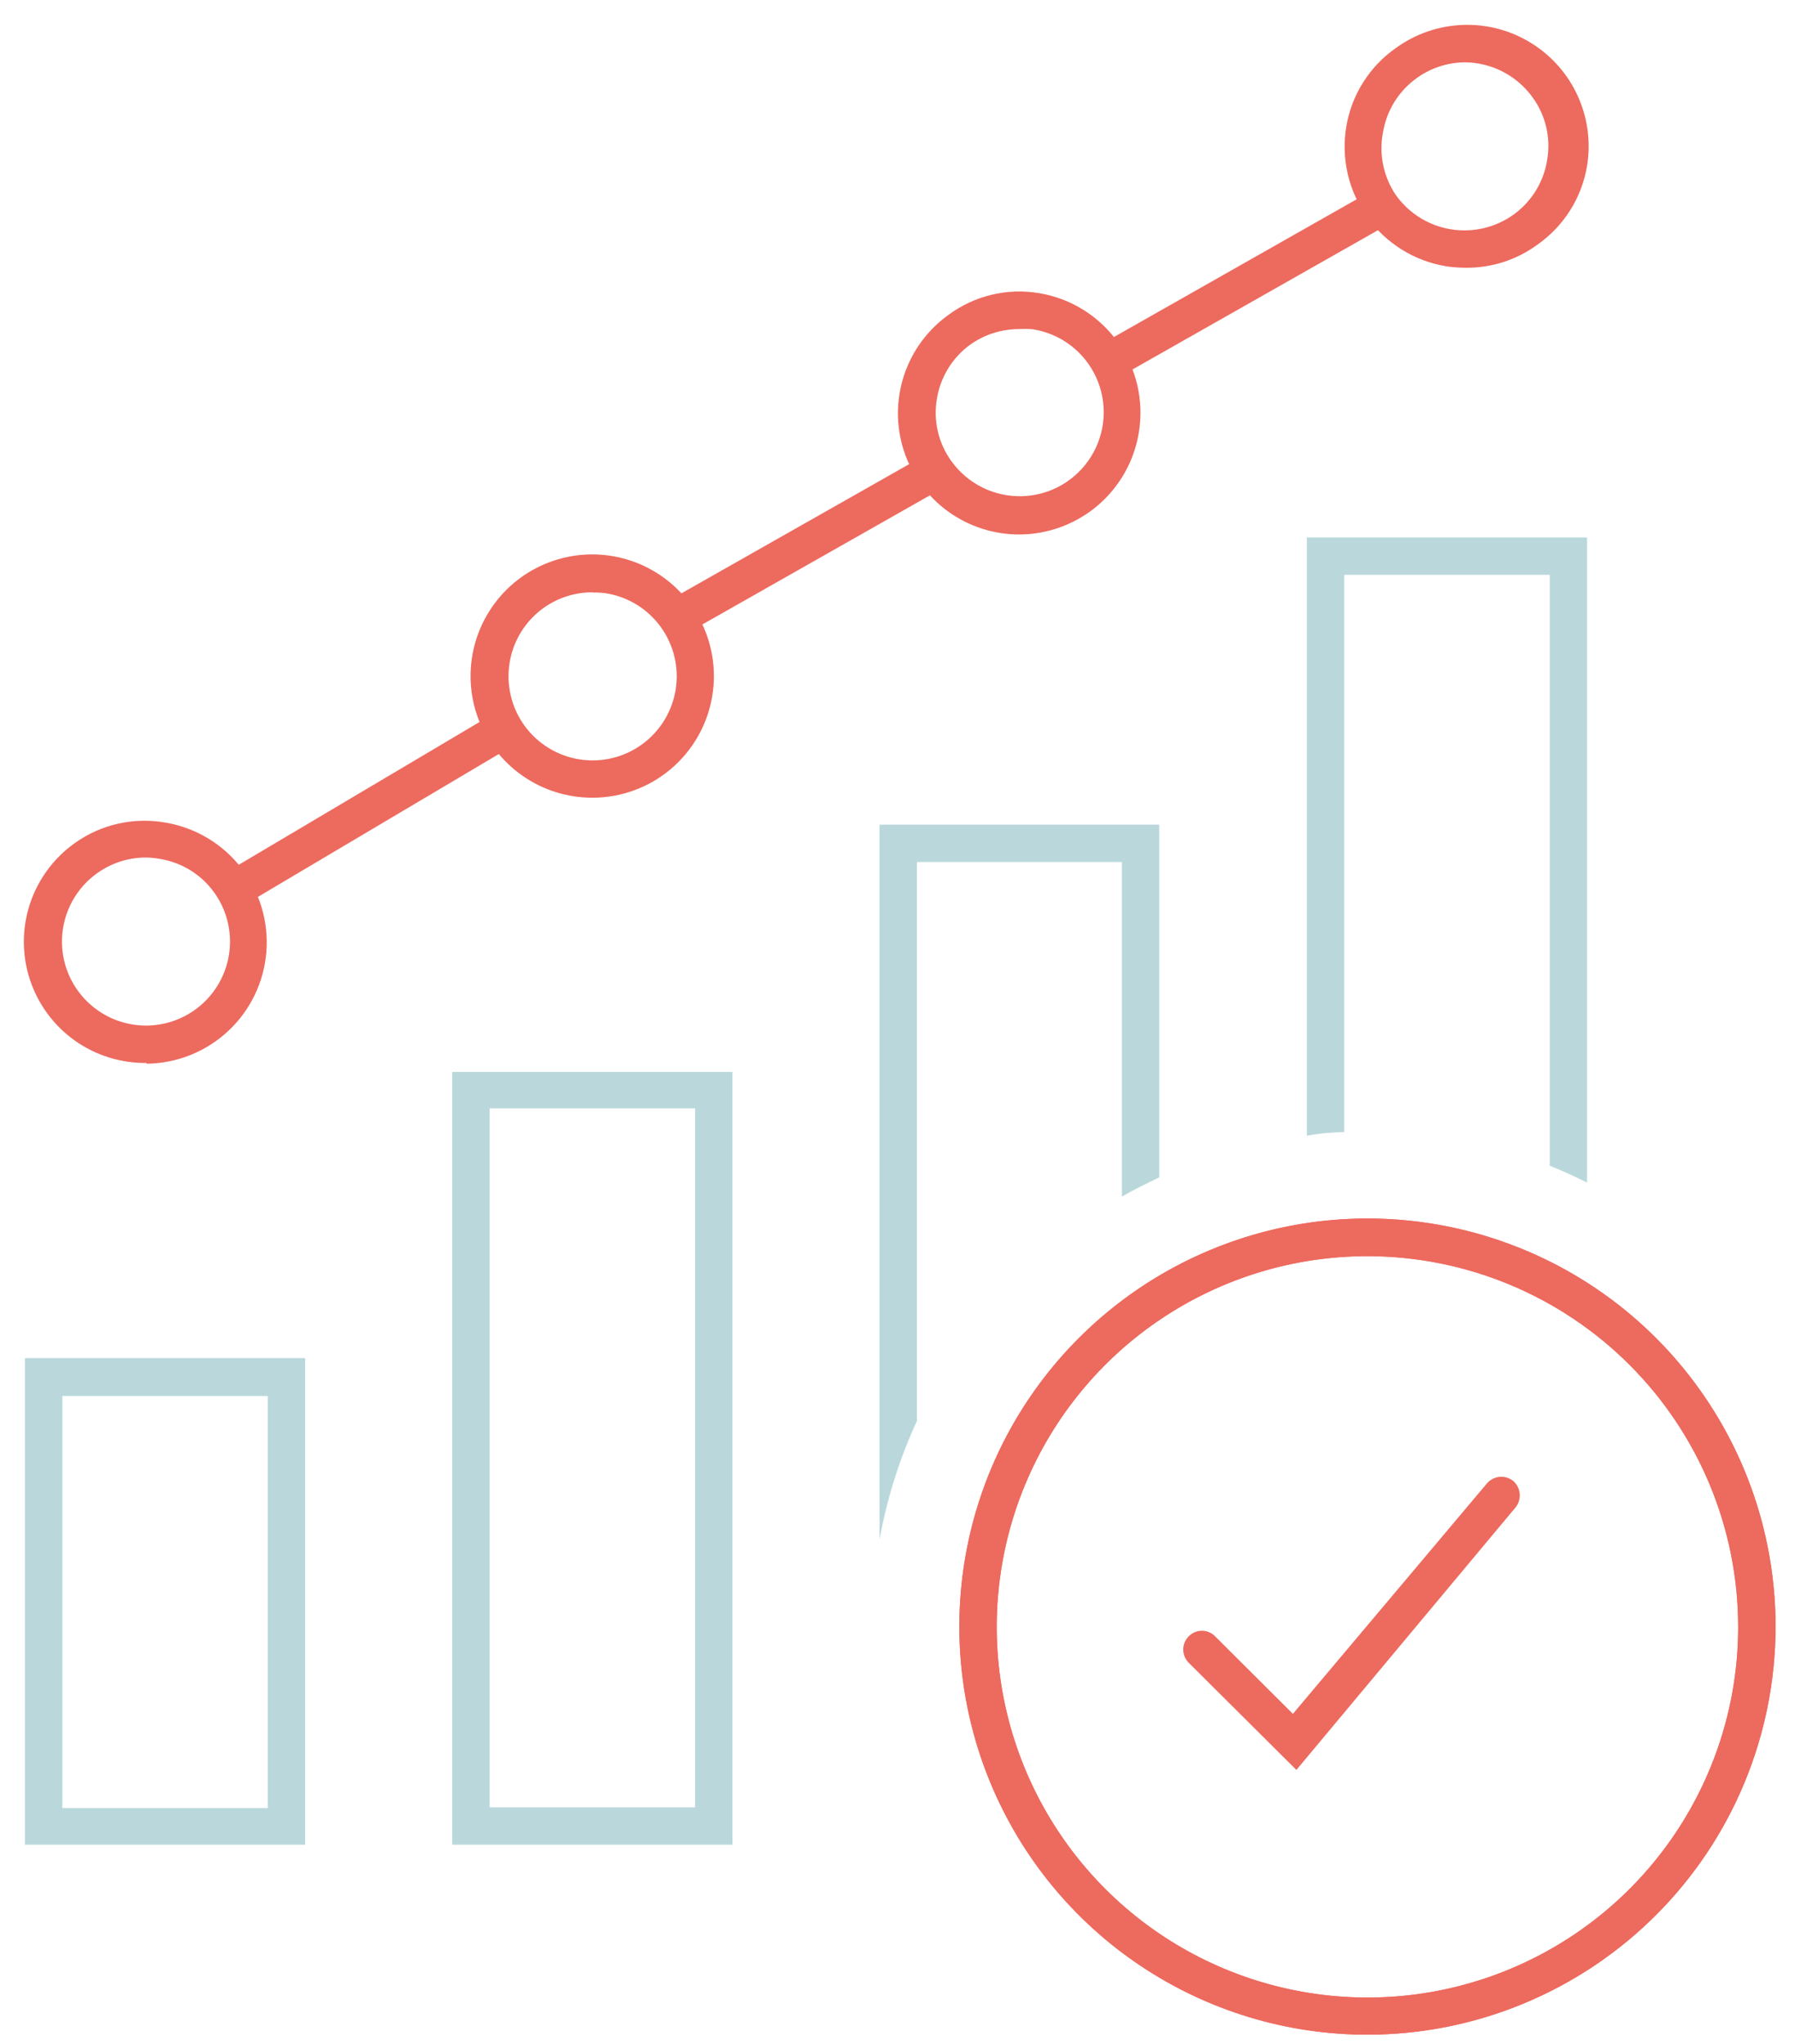 <svg width="72" height="82" viewBox="0 0 72 82" fill="none" xmlns="http://www.w3.org/2000/svg">
<path d="M29.38 74H18.14V43H29.38V74ZM19.64 72.5H27.88V44.46H19.64V72.5Z" fill="#BAD8DB"/>
<path d="M12.24 74H1V54.48H12.24V74ZM2.5 72.53H10.74V56H2.5V72.53Z" fill="#BAD8DB"/>
<path d="M8.558 35.294L19.849 28.598L20.614 29.888L9.323 36.584L8.558 35.294Z" fill="#ED6A5E"/>
<path d="M58.79 10.74C58.526 10.74 58.261 10.72 58 10.68C57.37 10.575 56.767 10.348 56.226 10.011C55.684 9.673 55.214 9.232 54.842 8.713C54.471 8.194 54.205 7.607 54.061 6.985C53.916 6.364 53.896 5.72 54 5.09C54.104 4.455 54.335 3.847 54.679 3.302C55.022 2.757 55.471 2.287 56 1.92C56.781 1.355 57.713 1.035 58.676 1C59.64 0.964 60.592 1.216 61.412 1.723C62.233 2.229 62.884 2.968 63.284 3.845C63.684 4.722 63.815 5.698 63.66 6.65C63.555 7.285 63.324 7.893 62.981 8.437C62.637 8.982 62.188 9.452 61.66 9.82C60.828 10.429 59.821 10.752 58.79 10.74ZM58.79 2.5C57.99 2.499 57.217 2.784 56.608 3.303C56 3.821 55.596 4.54 55.47 5.33C55.389 5.763 55.394 6.207 55.485 6.638C55.576 7.068 55.751 7.477 56 7.84C56.523 8.565 57.313 9.054 58.196 9.198C59.079 9.342 59.983 9.131 60.71 8.61C61.07 8.351 61.374 8.023 61.606 7.646C61.838 7.268 61.992 6.848 62.06 6.41C62.135 5.973 62.122 5.526 62.02 5.095C61.919 4.664 61.732 4.257 61.47 3.9C61.161 3.472 60.755 3.122 60.286 2.879C59.818 2.636 59.298 2.506 58.77 2.5H58.79Z" fill="#ED6A5E"/>
<path d="M40.91 21.44C39.877 21.447 38.868 21.124 38.031 20.519C37.194 19.914 36.571 19.057 36.253 18.074C35.935 17.091 35.939 16.032 36.264 15.051C36.589 14.07 37.218 13.219 38.06 12.62C38.575 12.241 39.161 11.97 39.783 11.822C40.405 11.675 41.05 11.653 41.68 11.76C42.31 11.864 42.913 12.091 43.455 12.429C43.997 12.766 44.467 13.207 44.838 13.726C45.21 14.245 45.475 14.832 45.62 15.454C45.764 16.076 45.785 16.72 45.68 17.35C45.495 18.49 44.911 19.527 44.032 20.277C43.152 21.026 42.035 21.438 40.88 21.44H40.91ZM40.91 13.2C40.194 13.194 39.494 13.414 38.91 13.83C38.198 14.349 37.72 15.129 37.58 16C37.505 16.436 37.519 16.884 37.62 17.315C37.721 17.746 37.908 18.152 38.17 18.51C38.495 18.959 38.925 19.321 39.423 19.564C39.921 19.808 40.471 19.924 41.025 19.904C41.578 19.884 42.119 19.728 42.598 19.449C43.077 19.17 43.479 18.778 43.77 18.306C44.061 17.834 44.231 17.298 44.266 16.745C44.3 16.192 44.197 15.639 43.967 15.135C43.737 14.631 43.386 14.192 42.945 13.856C42.504 13.52 41.987 13.298 41.44 13.21C41.261 13.192 41.08 13.188 40.9 13.2H40.91Z" fill="#ED6A5E"/>
<path d="M23.771 32C22.771 32.003 21.794 31.699 20.973 31.129C20.152 30.559 19.525 29.751 19.178 28.814C18.831 27.876 18.781 26.855 19.033 25.887C19.286 24.92 19.829 24.054 20.59 23.405C21.351 22.757 22.293 22.358 23.288 22.262C24.283 22.166 25.283 22.379 26.154 22.87C27.024 23.361 27.723 24.108 28.155 25.01C28.587 25.911 28.733 26.923 28.571 27.91C28.386 29.05 27.801 30.087 26.922 30.837C26.043 31.586 24.926 31.998 23.771 32ZM23.771 23.76C22.969 23.757 22.193 24.041 21.583 24.559C20.972 25.078 20.567 25.799 20.441 26.59C20.37 27.027 20.386 27.474 20.488 27.905C20.589 28.336 20.775 28.743 21.034 29.103C21.557 29.828 22.348 30.317 23.231 30.46C24.114 30.603 25.018 30.39 25.744 29.866C26.469 29.343 26.957 28.553 27.101 27.67C27.172 27.232 27.157 26.785 27.055 26.354C26.953 25.923 26.767 25.516 26.508 25.156C26.249 24.797 25.922 24.492 25.545 24.259C25.167 24.026 24.748 23.87 24.311 23.8C24.128 23.774 23.945 23.764 23.761 23.77L23.771 23.76Z" fill="#ED6A5E"/>
<path d="M5.88 42.64C4.844 42.653 3.831 42.335 2.989 41.733C2.146 41.13 1.519 40.273 1.197 39.289C0.876 38.304 0.877 37.242 1.201 36.258C1.526 35.275 2.156 34.42 3 33.82C3.523 33.446 4.115 33.181 4.742 33.04C5.369 32.9 6.018 32.886 6.65 33C7.849 33.205 8.927 33.851 9.673 34.81C10.42 35.77 10.78 36.975 10.684 38.187C10.587 39.399 10.041 40.531 9.152 41.36C8.263 42.19 7.096 42.657 5.88 42.67V42.64ZM5.88 34.4C5.162 34.392 4.461 34.617 3.88 35.04C3.34 35.43 2.929 35.972 2.697 36.597C2.465 37.221 2.423 37.901 2.577 38.549C2.731 39.197 3.074 39.785 3.562 40.238C4.05 40.692 4.661 40.991 5.319 41.097C5.977 41.203 6.651 41.112 7.257 40.835C7.863 40.558 8.373 40.107 8.723 39.54C9.073 38.974 9.248 38.316 9.224 37.65C9.2 36.984 8.98 36.34 8.59 35.8C8.331 35.44 8.004 35.135 7.626 34.904C7.248 34.672 6.828 34.518 6.39 34.45C6.218 34.419 6.045 34.403 5.87 34.4H5.88Z" fill="#ED6A5E"/>
<path d="M44.085 13.857L55.061 7.629L55.801 8.934L44.825 15.162L44.085 13.857Z" fill="#ED6A5E"/>
<path d="M26.422 24.318L37.398 18.091L38.138 19.395L27.162 25.623L26.422 24.318Z" fill="#ED6A5E"/>
<path d="M53.92 45.41V23.06H62.16V46.76C62.68 46.97 63.16 47.19 63.66 47.44V21.56H52.42V45.56C52.92 45.46 53.42 45.43 53.92 45.41Z" fill="#BAD8DB"/>
<path d="M36.78 57V34.58H45V48C45.49 47.72 46 47.47 46.5 47.23V33.08H35.28V61.75C35.578 60.109 36.081 58.513 36.78 57Z" fill="#BAD8DB"/>
<path d="M54.85 81.62C51.612 81.62 48.447 80.66 45.755 78.86C43.062 77.061 40.964 74.504 39.726 71.512C38.487 68.52 38.163 65.228 38.796 62.053C39.428 58.877 40.988 55.96 43.279 53.671C45.569 51.382 48.487 49.824 51.663 49.193C54.839 48.563 58.131 48.888 61.122 50.129C64.113 51.369 66.669 53.469 68.466 56.163C70.264 58.856 71.222 62.022 71.221 65.26C71.215 69.599 69.489 73.759 66.419 76.826C63.35 79.893 59.19 81.617 54.85 81.62ZM54.85 50.39C51.91 50.39 49.035 51.262 46.589 52.896C44.144 54.53 42.238 56.852 41.112 59.569C39.987 62.286 39.692 65.276 40.266 68.161C40.84 71.045 42.256 73.695 44.336 75.775C46.415 77.854 49.065 79.27 51.95 79.844C54.834 80.418 57.824 80.124 60.541 78.998C63.258 77.873 65.581 75.967 67.214 73.521C68.848 71.076 69.721 68.201 69.721 65.26C69.718 61.317 68.15 57.536 65.362 54.748C62.574 51.96 58.793 50.393 54.85 50.39Z" fill="#ED6A5E"/>
<path d="M54.85 81.62C51.612 81.62 48.447 80.66 45.755 78.86C43.062 77.061 40.964 74.504 39.726 71.512C38.487 68.52 38.163 65.228 38.796 62.053C39.428 58.877 40.988 55.96 43.279 53.671C45.569 51.382 48.487 49.824 51.663 49.193C54.839 48.563 58.131 48.888 61.122 50.129C64.113 51.369 66.669 53.469 68.466 56.163C70.264 58.856 71.222 62.022 71.221 65.26C71.215 69.599 69.489 73.759 66.419 76.826C63.35 79.893 59.19 81.617 54.85 81.62ZM54.85 50.39C51.91 50.39 49.035 51.262 46.589 52.896C44.144 54.53 42.238 56.852 41.112 59.569C39.987 62.286 39.692 65.276 40.266 68.161C40.84 71.045 42.256 73.695 44.336 75.775C46.415 77.854 49.065 79.27 51.95 79.844C54.834 80.418 57.824 80.124 60.541 78.998C63.258 77.873 65.581 75.967 67.214 73.521C68.848 71.076 69.721 68.201 69.721 65.26C69.718 61.317 68.15 57.536 65.362 54.748C62.574 51.96 58.793 50.393 54.85 50.39Z" fill="#ED6A5E"/>
<path d="M52 71L47.68 66.7C47.54 66.559 47.461 66.369 47.461 66.17C47.461 65.971 47.54 65.781 47.68 65.64C47.749 65.569 47.832 65.513 47.923 65.475C48.014 65.436 48.111 65.416 48.21 65.416C48.309 65.416 48.407 65.436 48.498 65.475C48.589 65.513 48.671 65.569 48.74 65.64L51.86 68.75L59.64 59.51C59.769 59.358 59.952 59.262 60.15 59.243C60.348 59.225 60.546 59.285 60.7 59.41C60.849 59.541 60.941 59.724 60.958 59.922C60.974 60.119 60.914 60.316 60.79 60.47L52 71Z" fill="#ED6A5E"/>
</svg>

